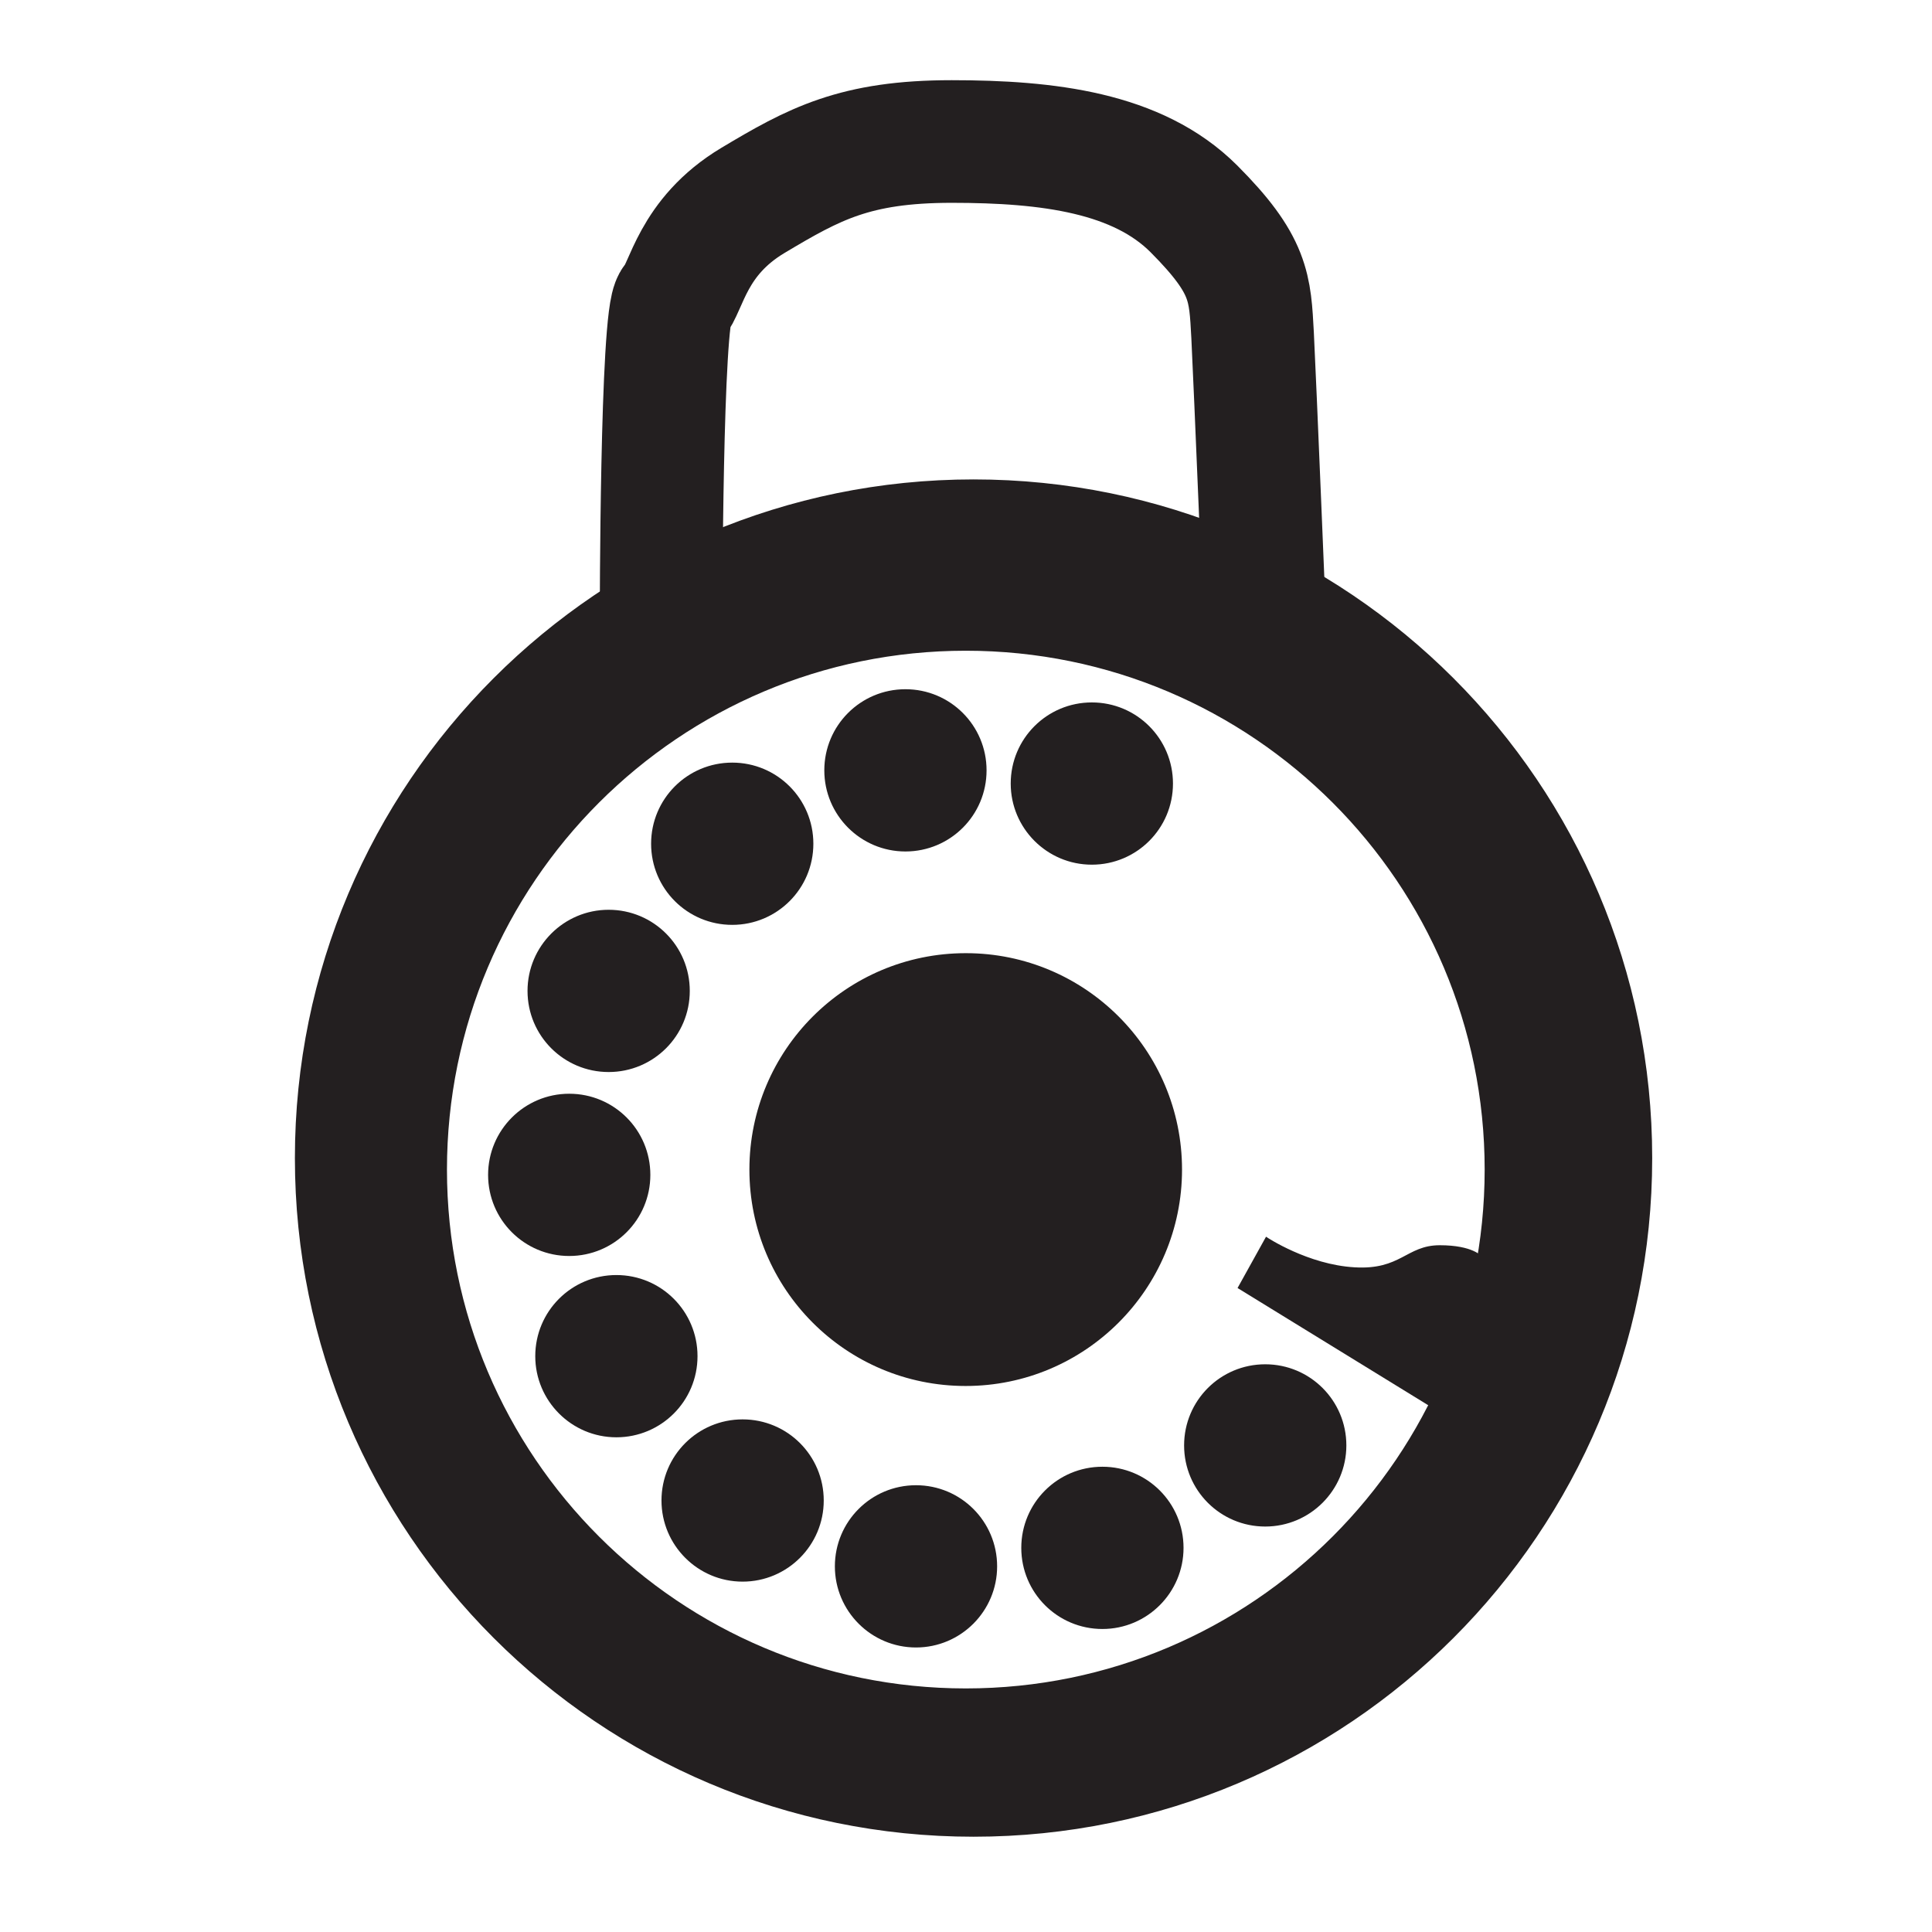 <?xml version="1.0" encoding="utf-8"?>
<!-- Generator: Adobe Illustrator 22.0.1, SVG Export Plug-In . SVG Version: 6.00 Build 0)  -->
<svg version="1.1" id="Ebene_1" xmlns="http://www.w3.org/2000/svg" xmlns:xlink="http://www.w3.org/1999/xlink" x="0px" y="0px"
	 viewBox="0 0 1024 1024" style="enable-background:new 0 0 1024 1024;" xml:space="preserve">
<style type="text/css">
	.st0{fill:#231F20;}
	.st1{fill:none;stroke:#231F20;stroke-miterlimit:10;}
	.st2{fill:#231F20;stroke:#231F20;stroke-miterlimit:10;}
	.st3{fill:none;stroke:#231F20;stroke-width:65;}
</style>
<g>
	<g>
		<g>
			<path class="st0" d="M516,254.6c-198.4,0-359.2,160.8-359.2,359.2C156.8,812.2,317.6,973,516,973
				c198.4,0,359.2-160.8,359.2-359.2C875.2,415.4,714.4,254.6,516,254.6z M511.9,895.4c-152.2,0-275.5-123.4-275.5-275.5
				c0-152.2,123.4-275.5,275.5-275.5c152.2,0,275.5,123.4,275.5,275.5C787.4,772.1,664,895.4,511.9,895.4z"/>
		</g>
		<g>
			<path class="st1" d="M516,254.6c-198.4,0-359.2,160.8-359.2,359.2C156.8,812.2,317.6,973,516,973
				c198.4,0,359.2-160.8,359.2-359.2C875.2,415.4,714.4,254.6,516,254.6z M511.9,895.4c-152.2,0-275.5-123.4-275.5-275.5
				c0-152.2,123.4-275.5,275.5-275.5c152.2,0,275.5,123.4,275.5,275.5C787.4,772.1,664,895.4,511.9,895.4z"/>
		</g>
	</g>
	<path class="st2" d="M397.7,619.9c0-63.1,51.1-114.2,114.2-114.2S626,556.9,626,619.9c0,63-51.1,114.2-114.2,114.2
		S397.7,683,397.7,619.9z"/>
	<path class="st2" d="M437.4,408.3c0-23.5,19-42.5,42.5-42.5c23.5,0,42.5,19,42.5,42.5c0,23.5-19,42.5-42.5,42.5
		C456.4,450.8,437.4,431.7,437.4,408.3z"/>
	<path class="st2" d="M536.2,415.3c0-23.5,19-42.5,42.5-42.5s42.5,19,42.5,42.5s-19,42.5-42.5,42.5S536.2,438.7,536.2,415.3z"/>
	<path class="st2" d="M345.6,447.2c0-23.5,19-42.5,42.5-42.5s42.5,19,42.5,42.5c0,23.5-19,42.5-42.5,42.5S345.6,470.7,345.6,447.2z"
		/>
	<path class="st2" d="M280.1,525.2c0-23.4,19-42.5,42.5-42.5s42.5,19,42.5,42.5c0,23.5-19,42.5-42.5,42.5S280.1,548.7,280.1,525.2z"
		/>
	<path class="st2" d="M259.2,622.7c0-23.4,19-42.5,42.5-42.5s42.5,19,42.5,42.5c0,23.5-19,42.5-42.5,42.5S259.2,646.2,259.2,622.7z"
		/>
	<path class="st2" d="M284.2,718.8c0-23.5,19-42.5,42.5-42.5c23.5,0,42.5,19,42.5,42.5s-19,42.5-42.5,42.5
		C303.2,761.3,284.2,742.2,284.2,718.8z"/>
	<path class="st2" d="M351.1,795.3c0-23.5,19-42.5,42.5-42.5c23.5,0,42.5,19,42.5,42.5c0,23.4-19,42.5-42.5,42.5
		C370.1,837.8,351.1,818.7,351.1,795.3z"/>
	<path class="st2" d="M443,830.2c0-23.5,19-42.5,42.5-42.5s42.5,19,42.5,42.5c0,23.4-19,42.5-42.5,42.5S443,853.6,443,830.2z"/>
	<path class="st2" d="M541.8,820.4c0-23.5,19-42.5,42.5-42.5c23.5,0,42.5,19,42.5,42.5c0,23.4-19,42.5-42.5,42.5
		C560.8,862.9,541.8,843.9,541.8,820.4z"/>
	<path class="st2" d="M628.1,766.1c0-23.5,19-42.5,42.5-42.5c23.5,0,42.5,19,42.5,42.5c0,23.4-19,42.5-42.5,42.5
		C647.1,808.6,628.1,789.6,628.1,766.1z"/>
	<path class="st2" d="M758.6,745.2l-102-62.7l14.6-26.3c0,0,21.9,14.6,46.7,16c24.8,1.5,27.7-11.7,45.2-11.7
		c17.5,0,21.9,5.8,21.9,5.8s4.4,16.1-7.3,39.4C766,729.2,758.6,745.2,758.6,745.2z"/>
</g>
<path class="st3" d="M350.4,327.9c0,0,0-160.7,6.8-168.1c6.8-7.4,9.5-34.2,41.9-53.6C431.4,86.9,453.1,75,504.4,75
	c51.3,0,98.6,5.9,128.4,35.7c29.7,29.8,29.7,41.7,31.1,67c1.3,25.3,6.7,157.7,6.7,157.7"/>
</svg>

